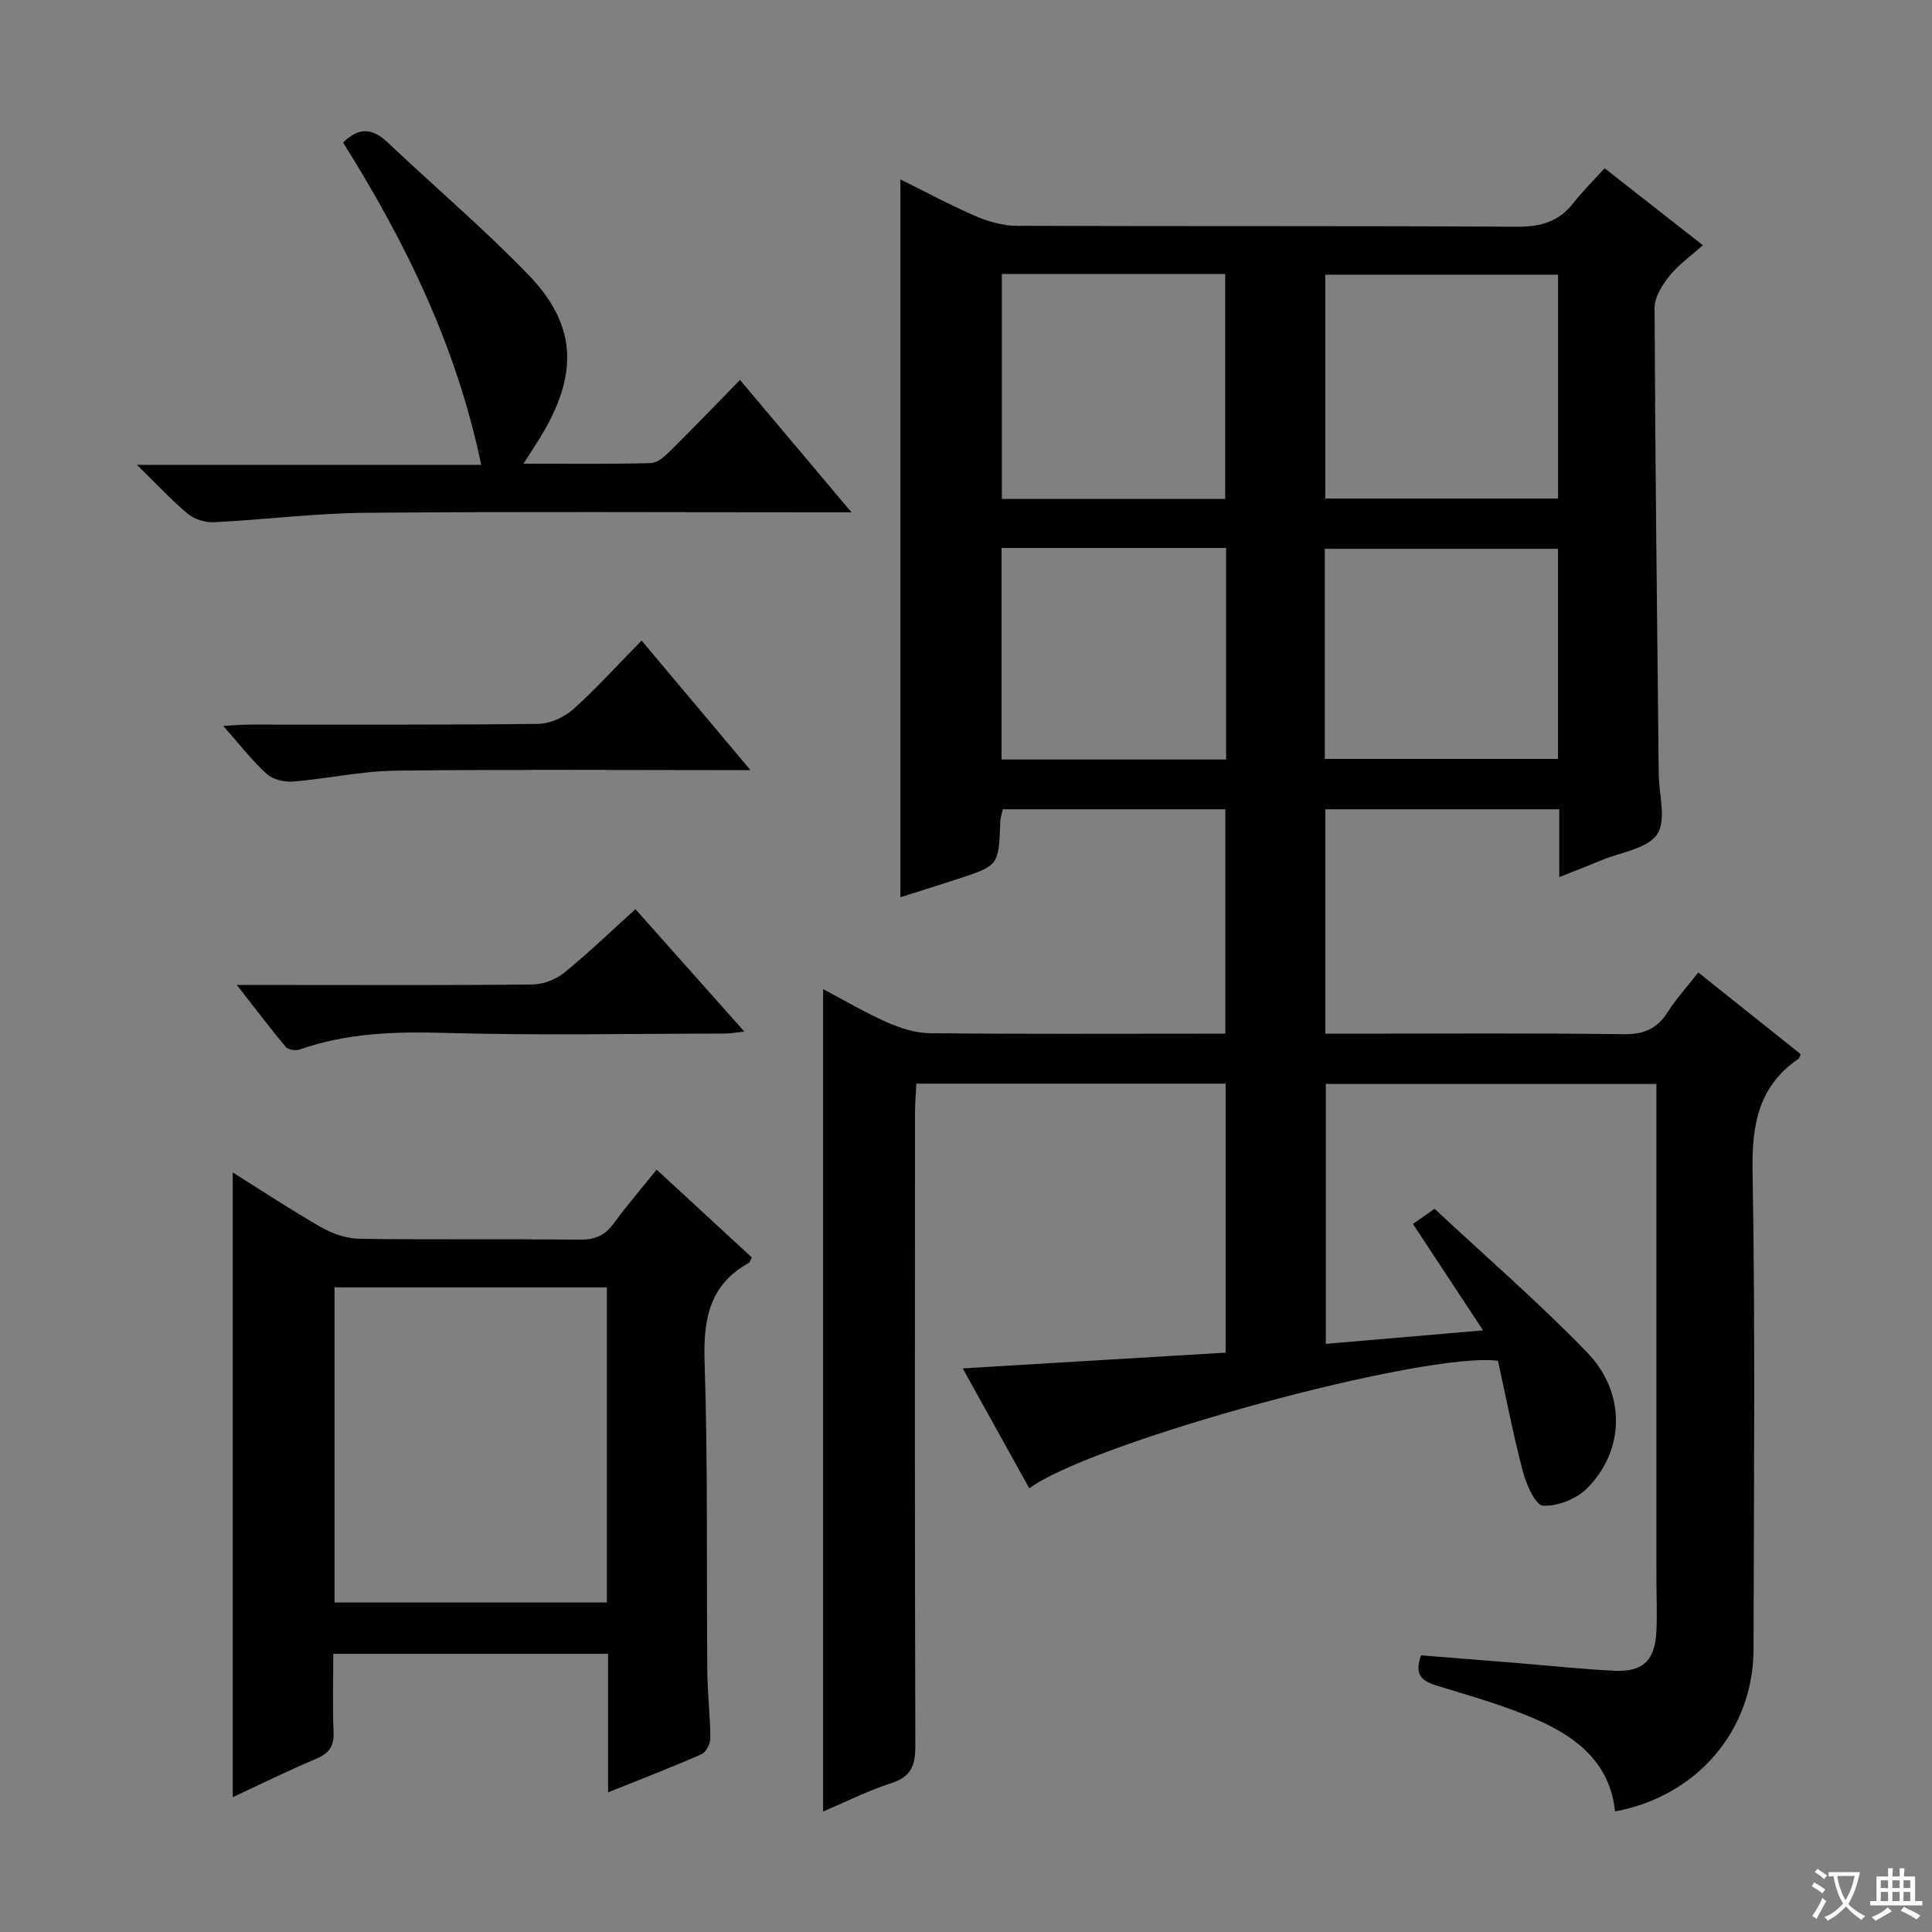 <svg enable-background="new 0 0 400 400" viewBox="0 0 400 400" xmlns="http://www.w3.org/2000/svg"><rect x="0" y="0" width="400" height="400" fill="#808080" stroke="none"/><path d="m377.9 391.2c-.2.3-.4.5-.6.8-.7-.6-1.4-1-2.2-1.5.2-.3.4-.5.5-.8.6.4 1.4.8 2.3 1.5zm-1.8 6.1c-.2-.2-.5-.4-.9-.6.4-.6.8-1.2 1.2-1.9s.7-1.3.9-1.9c.3.3.5.5.8.7-.7 1.3-1.4 2.6-2 3.7zm2.2-9c-.3.3-.5.5-.6.8-.6-.6-1.3-1.1-2-1.5.3-.3.5-.5.6-.7.6.5 1.3.9 2 1.4zm.3.2v-.9h2 4.5c-.3 1.3-.6 2.5-1 3.6s-.9 2.1-1.4 3c.4.5 1 1 1.6 1.4s1.2.8 1.9 1.1c-.3.2-.5.4-.8.8-.4-.3-1-.7-1.6-1.2s-1.2-1.1-1.6-1.6c-.5.6-1.1 1.1-1.7 1.6s-1.4.9-2.1 1.4c-.1-.3-.3-.5-.7-.8.6-.2 1.2-.5 1.9-1s1.4-1.1 2-1.8c-.5-.8-.9-1.6-1.2-2.5s-.6-2-.8-3.2c-.4.1-.7.1-1 .1zm2.5 2.7c.3 1 .7 1.7 1 2.2.3-.5.6-1.1 1-2s.6-1.9.9-3h-3.2-.4c.1.9.3 1.8.7 2.8z" fill="#fafbfa"/><path d="m396.5 388.5v1.5 3.6h1.5v.9c-.4 0-1 0-1.7 0h-7.9c-.5 0-.9 0-1.2 0v-.9h1.3v-3.5c0-.7 0-1.2 0-1.6h2.4c0-.8 0-1.4 0-1.7h1c0 .3-.1.8-.1 1.7h1.5c0-.8 0-1.4 0-1.7h1c0 .3-.1.9-.1 1.7zm-8.2 9.2c-.2-.3-.5-.5-.8-.8.8-.3 1.4-.6 1.9-.9s1-.7 1.4-1.1c.3.3.6.5.9.8-1.6 1-2.8 1.6-3.4 2zm2.6-6.8v-1.6h-1.5v1.6zm0 2.7v-1.9h-1.5v1.9zm2.4-2.7v-1.6h-1.5v1.6zm0 2.7v-1.9h-1.5v1.9zm.2 2 .7-.8c.4.2.9.5 1.6.8s1.3.7 1.8 1c-.3.3-.5.5-.8.8-.4-.3-1.5-1-3.3-1.8zm2-4.7v-1.6h-1.4v1.6zm0 2.7v-1.9h-1.4v1.9z" fill="#fafbfa"/><g fill="#010000"><path d="m170.42 375.06c0-56.88 0-113.27 0-170.27 4.42 2.33 8.67 4.85 13.15 6.83 2.78 1.23 5.93 2.26 8.92 2.29 18.66.2 37.33.1 55.99.1h5.21c0-15.6 0-30.85 0-46.46-15.25 0-30.5 0-46.07 0-.16.77-.49 1.69-.52 2.61-.33 9.01-.31 9.03-8.58 11.75-4.07 1.34-8.16 2.6-12.1 3.85 0-49.47 0-98.72 0-148.62 5.14 2.54 10.27 5.32 15.6 7.62 2.64 1.14 5.66 1.98 8.52 1.99 34.5.13 68.99-.01 103.49.19 4.87.03 8.66-.98 11.7-4.88 1.94-2.49 4.22-4.71 6.49-7.22 6.91 5.41 13.32 10.43 20.34 15.93-2.46 2.21-5.03 4.01-6.91 6.36-1.51 1.87-3.1 4.42-3.09 6.66.13 32.14.53 64.28.86 96.42.04 4.27 1.64 9.58-.32 12.51-2.01 3-7.49 3.7-11.47 5.36-2.58 1.08-5.2 2.08-8.8 3.51 0-2.85 0-5.06 0-7.27 0-2.14 0-4.28 0-6.77-16.33 0-32.21 0-48.43 0v46.46h5.34c18.83 0 37.66-.14 56.49.11 4.16.05 6.87-1.14 9.05-4.58 1.77-2.78 4.03-5.26 6.33-8.2 7.24 5.77 14.23 11.35 21.21 16.91-.19.42-.25.8-.46.95-8.28 5.7-9.68 13.62-9.51 23.28.58 32.99.26 65.99.2 98.98-.03 16.8-11.69 30.43-28.68 33.58-.98-9.83-7.7-15.22-15.8-18.83-6.78-3.02-14.03-5.05-21.15-7.23-3.08-.94-4.64-2.26-3.21-6.26 6.39.51 12.96 1.03 19.53 1.56 6.79.55 13.57 1.28 20.37 1.63 6.05.31 8.54-2.09 8.83-8.16.18-3.82 0-7.66 0-11.5 0-32 0-63.99 0-95.99 0-1.82 0-3.63 0-5.83-22.87 0-45.44 0-68.44 0v53.8c10.43-.9 20.86-1.79 32.55-2.79-5.17-7.85-9.78-14.84-14.52-22.04 1.23-.86 2.42-1.69 4.48-3.13 10.56 9.85 21.5 19.32 31.53 29.67 8.18 8.43 7.9 20.4-.02 28.26-2.19 2.17-6.05 3.69-9.05 3.54-1.53-.07-3.46-4.34-4.15-6.98-2.02-7.67-3.52-15.48-5.18-23.03-15.19-1.96-83.96 16.78-97.04 26.41-4.56-8.23-9.1-16.39-13.78-24.83 18.55-1.11 36.39-2.18 54.44-3.26 0-18.86 0-37.11 0-55.69-21.23 0-42.32 0-64.03 0-.1 1.98-.29 4.05-.29 6.13-.02 43.66-.06 87.32.07 130.98.01 4.03-.86 6.4-5 7.72-4.85 1.57-9.44 3.89-14.09 5.87zm152.16-318.19c-16.25 0-32.26 0-48.19 0v46.35h48.19c0-15.62 0-30.88 0-46.35zm-68.91 46.43c0-15.68 0-31.06 0-46.58-15.59 0-30.84 0-46.25 0v46.58zm68.9 10.32c-16.5 0-32.38 0-48.28 0v43.5h48.28c0-14.74 0-29.01 0-43.5zm-68.72-.17c-15.71 0-30.96 0-46.49 0v43.8h46.49c0-14.66 0-28.97 0-43.8z"/><path d="m125.9 371.09c0-9.86 0-19.11 0-28.69-18.95 0-37.52 0-56.9 0 0 5.29-.16 10.71.06 16.11.12 2.93-.84 4.48-3.58 5.62-5.79 2.43-11.42 5.23-17.29 7.96 0-43.21 0-86.12 0-129.34 6.09 3.81 12.16 7.83 18.47 11.43 2.32 1.32 5.22 2.26 7.87 2.3 15.15.21 30.3.01 45.46.18 3.18.04 5.29-.89 7.13-3.43 2.63-3.62 5.57-7.02 8.83-11.07 6.72 6.2 13.24 12.21 19.71 18.18-.31.58-.39 1.01-.64 1.14-8.22 4.57-9.42 11.73-9.14 20.54.7 21.29.37 42.61.56 63.92.04 4.64.6 9.29.63 13.93.01 1.14-.89 2.91-1.84 3.33-6.21 2.72-12.52 5.15-19.33 7.89zm-.26-39.31c0-21.98 0-43.52 0-65.24-18.97 0-37.65 0-56.38 0v65.24z"/><path d="m153.21 78.66c7.64 9.08 14.92 17.71 23.08 27.41-2.76 0-4.46 0-6.15 0-31.5 0-62.99-.17-94.49.1-10.44.09-20.86 1.43-31.31 1.95-1.81.09-4.08-.6-5.46-1.75-3.44-2.86-6.48-6.18-10.52-10.13h71.27c-5.13-24.66-15.73-46.22-28.6-66.73 3.22-3.21 6.07-3.01 9.18-.07 9.67 9.14 19.83 17.79 29.08 27.33 9.84 10.14 10.47 19.93 3.46 32.27-1.21 2.13-2.6 4.15-4.36 6.96 9.23 0 17.8.11 26.37-.12 1.37-.04 2.9-1.42 4.01-2.52 4.86-4.81 9.58-9.73 14.44-14.7z"/><path d="m155.38 159.45c-24.99 0-49.26-.18-73.52.11-7.06.09-14.1 1.67-21.17 2.25-1.81.15-4.2-.41-5.48-1.58-3.05-2.77-5.59-6.1-8.99-9.93 2.27-.13 3.79-.28 5.31-.28 19.96-.02 39.93.09 59.89-.15 2.46-.03 5.39-1.36 7.26-3.03 4.81-4.3 9.15-9.13 14.15-14.22 7.71 9.17 15.08 17.94 22.55 26.83z"/><path d="m49.03 203.93h11.35c16.67 0 33.33.09 49.99-.11 2.21-.03 4.79-1.09 6.53-2.5 5-4.07 9.66-8.57 14.66-13.09 7.52 8.46 14.81 16.65 22.55 25.35-1.73.18-2.94.41-4.15.41-19.33.02-38.67.41-57.99-.14-10.24-.29-20.19.02-29.91 3.44-.84.29-2.41.05-2.92-.55-3.25-3.91-6.32-7.97-10.11-12.81z"/></g></svg>
